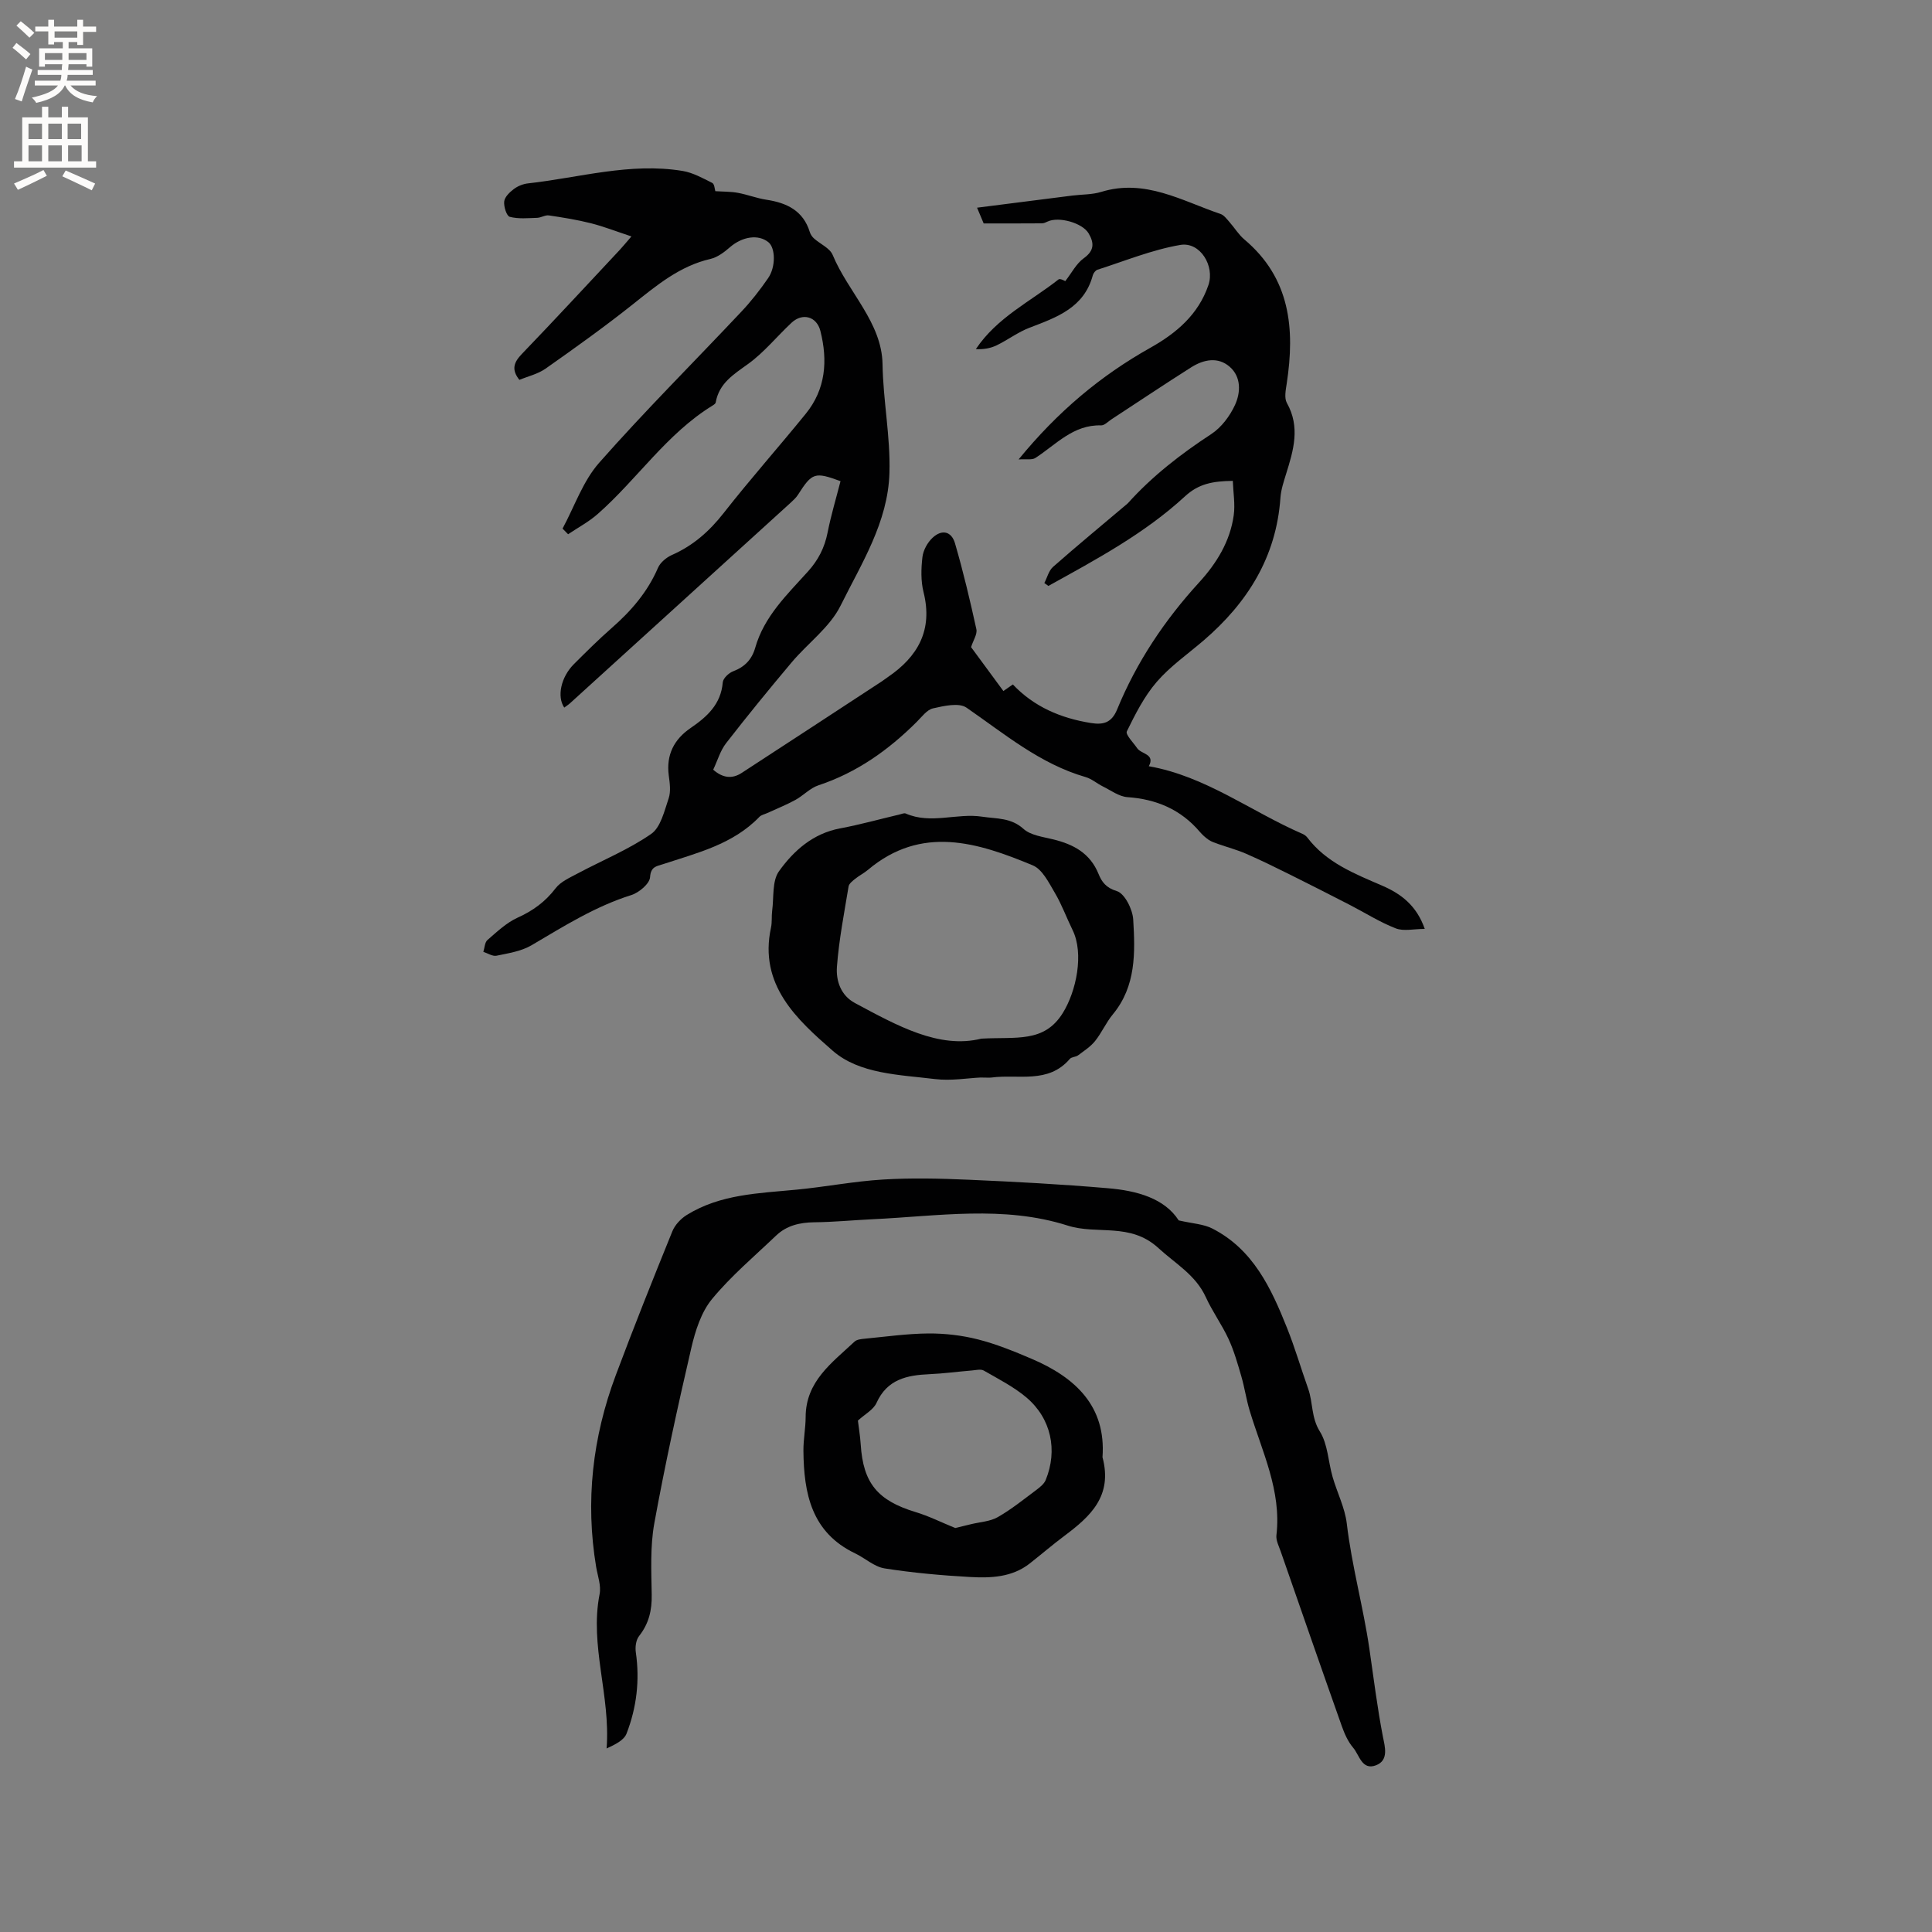 <svg enable-background="new 0 0 400 400" viewBox="0 0 400 400" xmlns="http://www.w3.org/2000/svg"><rect x="0" y="0" width="400" height="400" fill="#808080" stroke="none"/><g fill="#010102"><path d="m116.47 109.44c2.48-4.59 4.22-9.83 7.59-13.64 9.46-10.73 19.61-20.83 29.42-31.26 2.03-2.15 3.87-4.51 5.55-6.95 1.62-2.34 1.51-6.24.09-7.42-2.09-1.73-5.43-1.21-8 1.02-1.17 1.02-2.57 2.08-4.03 2.42-6.35 1.46-11.09 5.44-16.01 9.35-5.87 4.67-11.98 9.04-18.12 13.36-1.59 1.12-3.65 1.59-5.43 2.33-1.7-2.15-1.15-3.63.51-5.36 6.84-7.11 13.53-14.35 20.27-21.55.63-.68 1.22-1.4 2.42-2.79-3.11-1.03-5.71-2.05-8.39-2.73-2.86-.72-5.78-1.19-8.7-1.62-.77-.11-1.61.47-2.43.5-1.9.06-3.89.26-5.67-.21-.66-.18-1.27-2.13-1.15-3.19.11-.93 1.13-1.91 1.99-2.56.81-.61 1.91-1.06 2.92-1.17 10.65-1.18 21.16-4.37 32.02-2.58 2.13.35 4.16 1.49 6.14 2.48.47.23.51 1.32.64 1.71 1.67.11 3.22.07 4.7.35 1.97.36 3.88 1.12 5.86 1.42 4.23.64 7.63 2.25 9 6.69.15.49.48.98.86 1.32 1.3 1.17 3.29 2 3.88 3.43 3.19 7.7 10.18 13.97 10.32 22.61.12 7.57 1.65 14.99 1.43 22.51-.3 10.22-5.79 18.74-10.11 27.47-2.22 4.49-6.79 7.78-10.13 11.75-4.63 5.5-9.18 11.07-13.58 16.74-1.2 1.54-1.76 3.57-2.67 5.49 1.94 1.69 3.87 1.98 5.89.67 9.67-6.28 19.31-12.61 28.96-18.92.44-.29.86-.62 1.3-.92 6.26-4.26 9.36-9.76 7.4-17.59-.58-2.31-.51-4.88-.23-7.27.17-1.43 1.06-3.04 2.13-4.02 1.91-1.76 3.88-1.32 4.61 1.17 1.71 5.87 3.12 11.83 4.43 17.8.22 1.02-.65 2.28-1.1 3.7 2.1 2.85 4.35 5.91 6.69 9.09.69-.48 1.27-.89 1.96-1.36 4.38 4.63 9.92 6.98 16.15 7.98 2.55.41 4.29-.01 5.44-2.81 4.02-9.79 9.81-18.46 16.96-26.28 3.62-3.95 6.43-8.5 7.18-13.92.32-2.28-.1-4.67-.19-7.12-4.14.05-7.07.59-9.89 3.19-8.38 7.73-18.4 13.08-28.29 18.56-.28-.2-.56-.4-.84-.6.59-1.13.91-2.56 1.81-3.35 4.93-4.34 10-8.53 15.02-12.77.16-.14.34-.26.48-.42 5.05-5.61 10.94-10.17 17.25-14.3 2.09-1.37 3.86-3.73 4.92-6.04 1.17-2.56 1.31-5.79-1.1-7.89-2.44-2.13-5.41-1.51-7.96.1-5.55 3.51-11.01 7.18-16.51 10.77-.71.46-1.45 1.28-2.16 1.26-5.78-.17-9.33 3.98-13.61 6.75-.7.45-1.87.19-3.47.3 8.12-9.93 17-17.35 27.28-23.12 5.38-3.02 9.94-6.87 12.02-12.98 1.35-3.95-1.71-9.01-5.82-8.31-5.84 1-11.45 3.31-17.14 5.13-.42.13-.86.72-.98 1.17-1.81 6.71-7.44 8.68-13.07 10.83-2.4.91-4.51 2.53-6.84 3.66-1.27.61-2.71.87-4.3.78 4.38-6.56 11.29-9.84 17.11-14.42.35-.28 1.42.36 1.4.35 1.33-1.71 2.29-3.64 3.84-4.75 2.2-1.58 2.16-3.16 1-5.14-1.27-2.17-6.17-3.55-8.5-2.45-.37.18-.79.37-1.19.37-3.82.03-7.63.02-12.04.02-.19-.46-.71-1.69-1.37-3.26 6.73-.86 13.23-1.69 19.73-2.51 2-.25 4.09-.18 5.98-.76 9.06-2.79 16.7 1.86 24.7 4.57.71.24 1.28 1.03 1.82 1.64 1.06 1.19 1.9 2.61 3.09 3.62 9.56 8.03 10.52 18.52 8.79 29.86-.2 1.32-.54 2.98.03 4 2.82 5.01 1.37 9.82-.16 14.71-.5 1.61-1.05 3.26-1.17 4.93-.86 12.3-6.85 21.78-15.97 29.6-3.27 2.8-6.88 5.31-9.66 8.54-2.57 2.98-4.42 6.65-6.17 10.22-.32.66 1.34 2.32 2.14 3.49.85 1.25 3.78 1.16 2.41 3.73 11.77 2.06 21.18 9.39 31.79 13.99.38.16.76.43 1.01.75 3.96 5.24 9.82 7.52 15.55 10 3.9 1.69 7.1 4.12 8.78 8.94-2.25 0-4.36.53-6-.11-3.31-1.28-6.35-3.23-9.52-4.86-4.13-2.12-8.26-4.23-12.41-6.29-3-1.49-6.01-2.97-9.08-4.31-1.86-.81-3.84-1.33-5.76-2.01-.67-.24-1.37-.46-1.95-.85-.69-.47-1.33-1.06-1.88-1.7-3.93-4.6-8.95-6.73-14.95-7.15-1.74-.12-3.42-1.39-5.08-2.21-1.22-.6-2.3-1.57-3.57-1.94-9.46-2.73-16.8-8.95-24.68-14.38-1.57-1.08-4.67-.36-6.93.15-1.27.29-2.33 1.77-3.38 2.81-5.85 5.83-12.4 10.49-20.34 13.12-1.73.57-3.12 2.12-4.78 3.03-1.86 1.02-3.85 1.81-5.78 2.7-.56.26-1.27.39-1.67.81-5.48 5.69-12.87 7.45-19.99 9.8-1.29.42-2.5.48-2.64 2.68-.09 1.35-2.29 3.21-3.9 3.71-7.48 2.35-13.99 6.47-20.65 10.39-2.11 1.24-4.77 1.65-7.24 2.16-.82.17-1.82-.51-2.73-.8.27-.84.29-1.96.85-2.45 1.96-1.69 3.92-3.57 6.23-4.62 3.19-1.44 5.75-3.3 7.88-6.09 1.04-1.37 2.91-2.18 4.51-3.04 5.1-2.72 10.54-4.94 15.26-8.2 1.99-1.37 2.75-4.77 3.64-7.39.48-1.42.23-3.17.02-4.74-.56-4.26 1.1-7.47 4.52-9.81s6.28-4.92 6.66-9.45c.07-.85 1.26-1.97 2.18-2.31 2.4-.9 3.86-2.47 4.54-4.86 1.85-6.5 6.61-11.01 10.91-15.78 2.14-2.37 3.45-4.93 4.07-8.05.71-3.6 1.78-7.14 2.68-10.66-5.34-1.97-5.89-1.76-8.81 2.82-.39.61-.96 1.13-1.5 1.63-15.22 13.84-30.44 27.68-45.67 41.51-.37.34-.81.61-1.22.92-1.56-2.3-.67-6.34 2.01-9.01 2.55-2.54 5.11-5.1 7.82-7.47 4.03-3.53 7.43-7.47 9.58-12.46.48-1.11 1.74-2.15 2.89-2.66 4.38-1.93 7.73-4.89 10.69-8.66 5.48-7 11.4-13.66 17.01-20.57 4.14-5.1 4.59-10.99 3.03-17.16-.75-2.97-3.67-3.83-5.97-1.69-3.02 2.82-5.67 6.13-8.99 8.53-3.01 2.17-6.01 3.99-6.71 7.97-.04.25-.4.49-.66.65-9.48 5.82-15.57 15.22-23.74 22.42-1.85 1.64-4.1 2.83-6.16 4.22-.39-.41-.77-.79-1.15-1.17z"/><path d="m244.04 252.67c2.87.66 5.12.75 6.95 1.68 8.45 4.31 12.18 12.33 15.47 20.57 1.65 4.12 2.89 8.4 4.38 12.59 1.02 2.87.61 5.97 2.42 8.86 1.66 2.65 1.73 6.26 2.64 9.41.93 3.24 2.55 6.38 2.94 9.67 1.03 8.75 3.41 17.25 4.67 25.87.89 6.1 1.64 12.23 2.82 18.31.38 1.94 1.27 4.83-1.46 5.86-2.9 1.09-3.42-2.13-4.71-3.64-1.07-1.25-1.79-2.89-2.35-4.46-4.27-12.05-8.46-24.13-12.66-36.2-.38-1.09-1-2.27-.88-3.34 1.08-9.26-3.01-17.37-5.55-25.83-.7-2.32-1.04-4.75-1.72-7.08-.76-2.61-1.51-5.26-2.64-7.71-1.37-2.97-3.34-5.67-4.7-8.65-2.12-4.64-6.3-6.94-9.82-10.18-5.85-5.38-12.68-2.7-18.8-4.66-13.27-4.23-26.89-1.94-40.4-1.31-4.02.19-8.04.59-12.06.63-2.99.04-5.69.66-7.87 2.73-4.52 4.31-9.35 8.38-13.3 13.17-2.23 2.71-3.45 6.55-4.27 10.07-2.8 12.06-5.45 24.16-7.67 36.34-.87 4.81-.62 9.86-.54 14.79.06 3.24-.59 6-2.62 8.57-.64.81-.83 2.27-.67 3.36.84 5.8.17 11.44-1.92 16.83-.54 1.4-2.41 2.29-4.13 3.08.84-10.95-3.55-21.3-1.45-31.95.35-1.76-.39-3.74-.71-5.61-2.27-13.6-.76-26.84 4.05-39.69 3.74-10.01 7.71-19.94 11.73-29.84.54-1.32 1.76-2.61 2.99-3.37 6.94-4.3 14.86-4.48 22.67-5.23 5.99-.57 11.94-1.74 17.93-2.1 5.88-.36 11.82-.22 17.71.04 9.63.42 19.26.93 28.87 1.76 6 .5 11.71 2.08 14.66 6.66z"/><path d="m203 223.09c-2.65.12-6.09.72-9.41.32-7.35-.9-15.64-1.03-21.18-5.86-7.36-6.43-15.37-13.61-12.78-25.52.24-1.12.09-2.33.24-3.48.37-2.77-.04-6.15 1.41-8.17 3.05-4.26 7.04-7.82 12.65-8.87 4.15-.78 8.23-1.92 12.35-2.89.41-.1.91-.33 1.24-.19 5.2 2.28 10.59-.15 15.86.66 2.96.45 5.91.17 8.51 2.51 1.5 1.36 4.05 1.66 6.19 2.19 4.2 1.03 7.62 2.86 9.37 7.17.64 1.58 1.52 2.85 3.77 3.53 1.63.49 3.27 3.76 3.4 5.88.41 6.84.61 13.8-4.21 19.63-1.41 1.7-2.31 3.82-3.69 5.54-.94 1.17-2.28 2.03-3.51 2.95-.49.37-1.36.32-1.72.75-4.48 5.23-10.67 3.11-16.19 3.85-.51.06-1.04 0-2.3 0zm.18-8.05c7.24-.41 12.97.92 16.85-5.29 2.81-4.51 4.44-12.32 2.03-17.21-1.26-2.56-2.23-5.27-3.68-7.71-1.24-2.1-2.58-4.85-4.56-5.67-11.42-4.75-23.03-8.41-34.14.95-.81.68-1.78 1.16-2.6 1.82-.55.45-1.29 1-1.39 1.6-.91 5.52-1.99 11.03-2.41 16.6-.22 2.91.77 5.96 3.75 7.55 8.71 4.66 17.38 9.54 26.15 7.36z"/><path d="m228.26 301.7c2.16 8.07-2.57 12.31-7.9 16.29-2.44 1.83-4.76 3.82-7.16 5.71-3.67 2.88-8.06 3.04-12.38 2.8-5.91-.33-11.83-.86-17.68-1.78-2.14-.34-4.02-2.12-6.09-3.11-9.06-4.33-10.63-12.43-10.71-21.25-.02-2.32.45-4.64.46-6.97.01-7.42 5.48-11.26 10.13-15.63.46-.43 1.34-.52 2.04-.59 4.42-.42 8.85-1.06 13.28-1.09 3.41-.02 6.92.39 10.23 1.23 3.77.96 7.43 2.45 11.02 3.98 9.17 3.89 15.53 9.86 14.76 20.41zm-30.49 14.66c.77-.19 2.01-.48 3.26-.79 1.86-.46 3.94-.55 5.54-1.46 2.84-1.62 5.41-3.71 8.04-5.67.73-.55 1.56-1.22 1.89-2.02 2.52-6.16 1.14-12.74-3.98-17.08-2.64-2.23-5.82-3.84-8.84-5.58-.61-.35-1.62-.09-2.44-.02-2.93.24-5.86.64-8.8.77-4.66.2-8.76 1.05-10.97 5.95-.64 1.41-2.39 2.32-3.85 3.66.16 1.35.46 3.13.58 4.92.5 8.02 3.5 11.63 11.34 14.01 2.76.83 5.36 2.14 8.23 3.31z"/></g><path d="m2.6 9.9.8-1c.9.7 1.9 1.4 2.9 2.3l-.9 1.1c-1.1-1-2-1.8-2.8-2.4zm.5 10.6c.9-2.1 1.6-4.3 2.3-6.7.4.2.8.4 1.3.6-.7 2.1-1.5 4.3-2.2 6.6zm.3-15.2.9-.9c1 .8 2 1.6 2.8 2.4l-1 1c-.9-.9-1.8-1.7-2.7-2.5zm12.6-1.2h1.2v1.4h2.7v1.1h-2.7v2.7h-1.2v-.6h-1.8v1.3h4.9v3.8h-1.2v-.5h-3.7c0 .4-.1.9-.1 1.2h5.1v1h-5.2c0 .5-.1.9-.2 1.2h6v1h-5.2c1.1 1.3 2.9 2 5.5 2.2-.4.4-.7.8-.9 1.3-2.9-.5-4.8-1.6-5.7-3.5h-.1c-.8 1.7-2.7 2.9-5.9 3.6-.2-.4-.6-.8-.9-1.1 2.8-.6 4.6-1.4 5.4-2.5h-4.8v-1h5.3c.1-.3.2-.7.2-1.2h-4.9v-1h5c0-.4 0-.8.1-1.2h-3.6v.5h-1.2v-3.8h4.9v-1.3h-1.8v.5h-1.2v-2.7h-2.7v-1h2.7v-1.4h1.2v1.4h4.8zm-6.7 8.3h3.6c0-.4 0-.9 0-1.4h-3.6zm1.9-4.6h4.8v-1.3h-4.7v1.3zm6.7 3.2h-3.7v1.4h3.7z" fill="#fcfbfa"/><path d="m8.7 22.1h1.3v2.2h2.8v-2.2h1.3v2.2h4.1v9.1h1.7v1.3h-17v-1.3h1.7v-9.1h4.1zm.3 13.1.7 1.2c-1.8.9-3.8 1.9-6 2.9-.2-.4-.5-.8-.8-1.3 2.3-1 4.4-1.9 6.1-2.8zm-3.1-6.4h2.8v-3.2h-2.8zm0 4.6h2.8v-3.3h-2.8zm4.1-4.6h2.8v-3.2h-2.8zm0 4.6h2.8v-3.3h-2.8zm3.6 1.9c2.1.9 4.1 1.8 6.1 2.7l-.7 1.4c-2.2-1.1-4.2-2-6.1-2.9zm3.2-9.7h-2.8v3.2h2.8zm-2.7 7.8h2.8v-3.3h-2.8z" fill="#fcfbfa"/></svg>